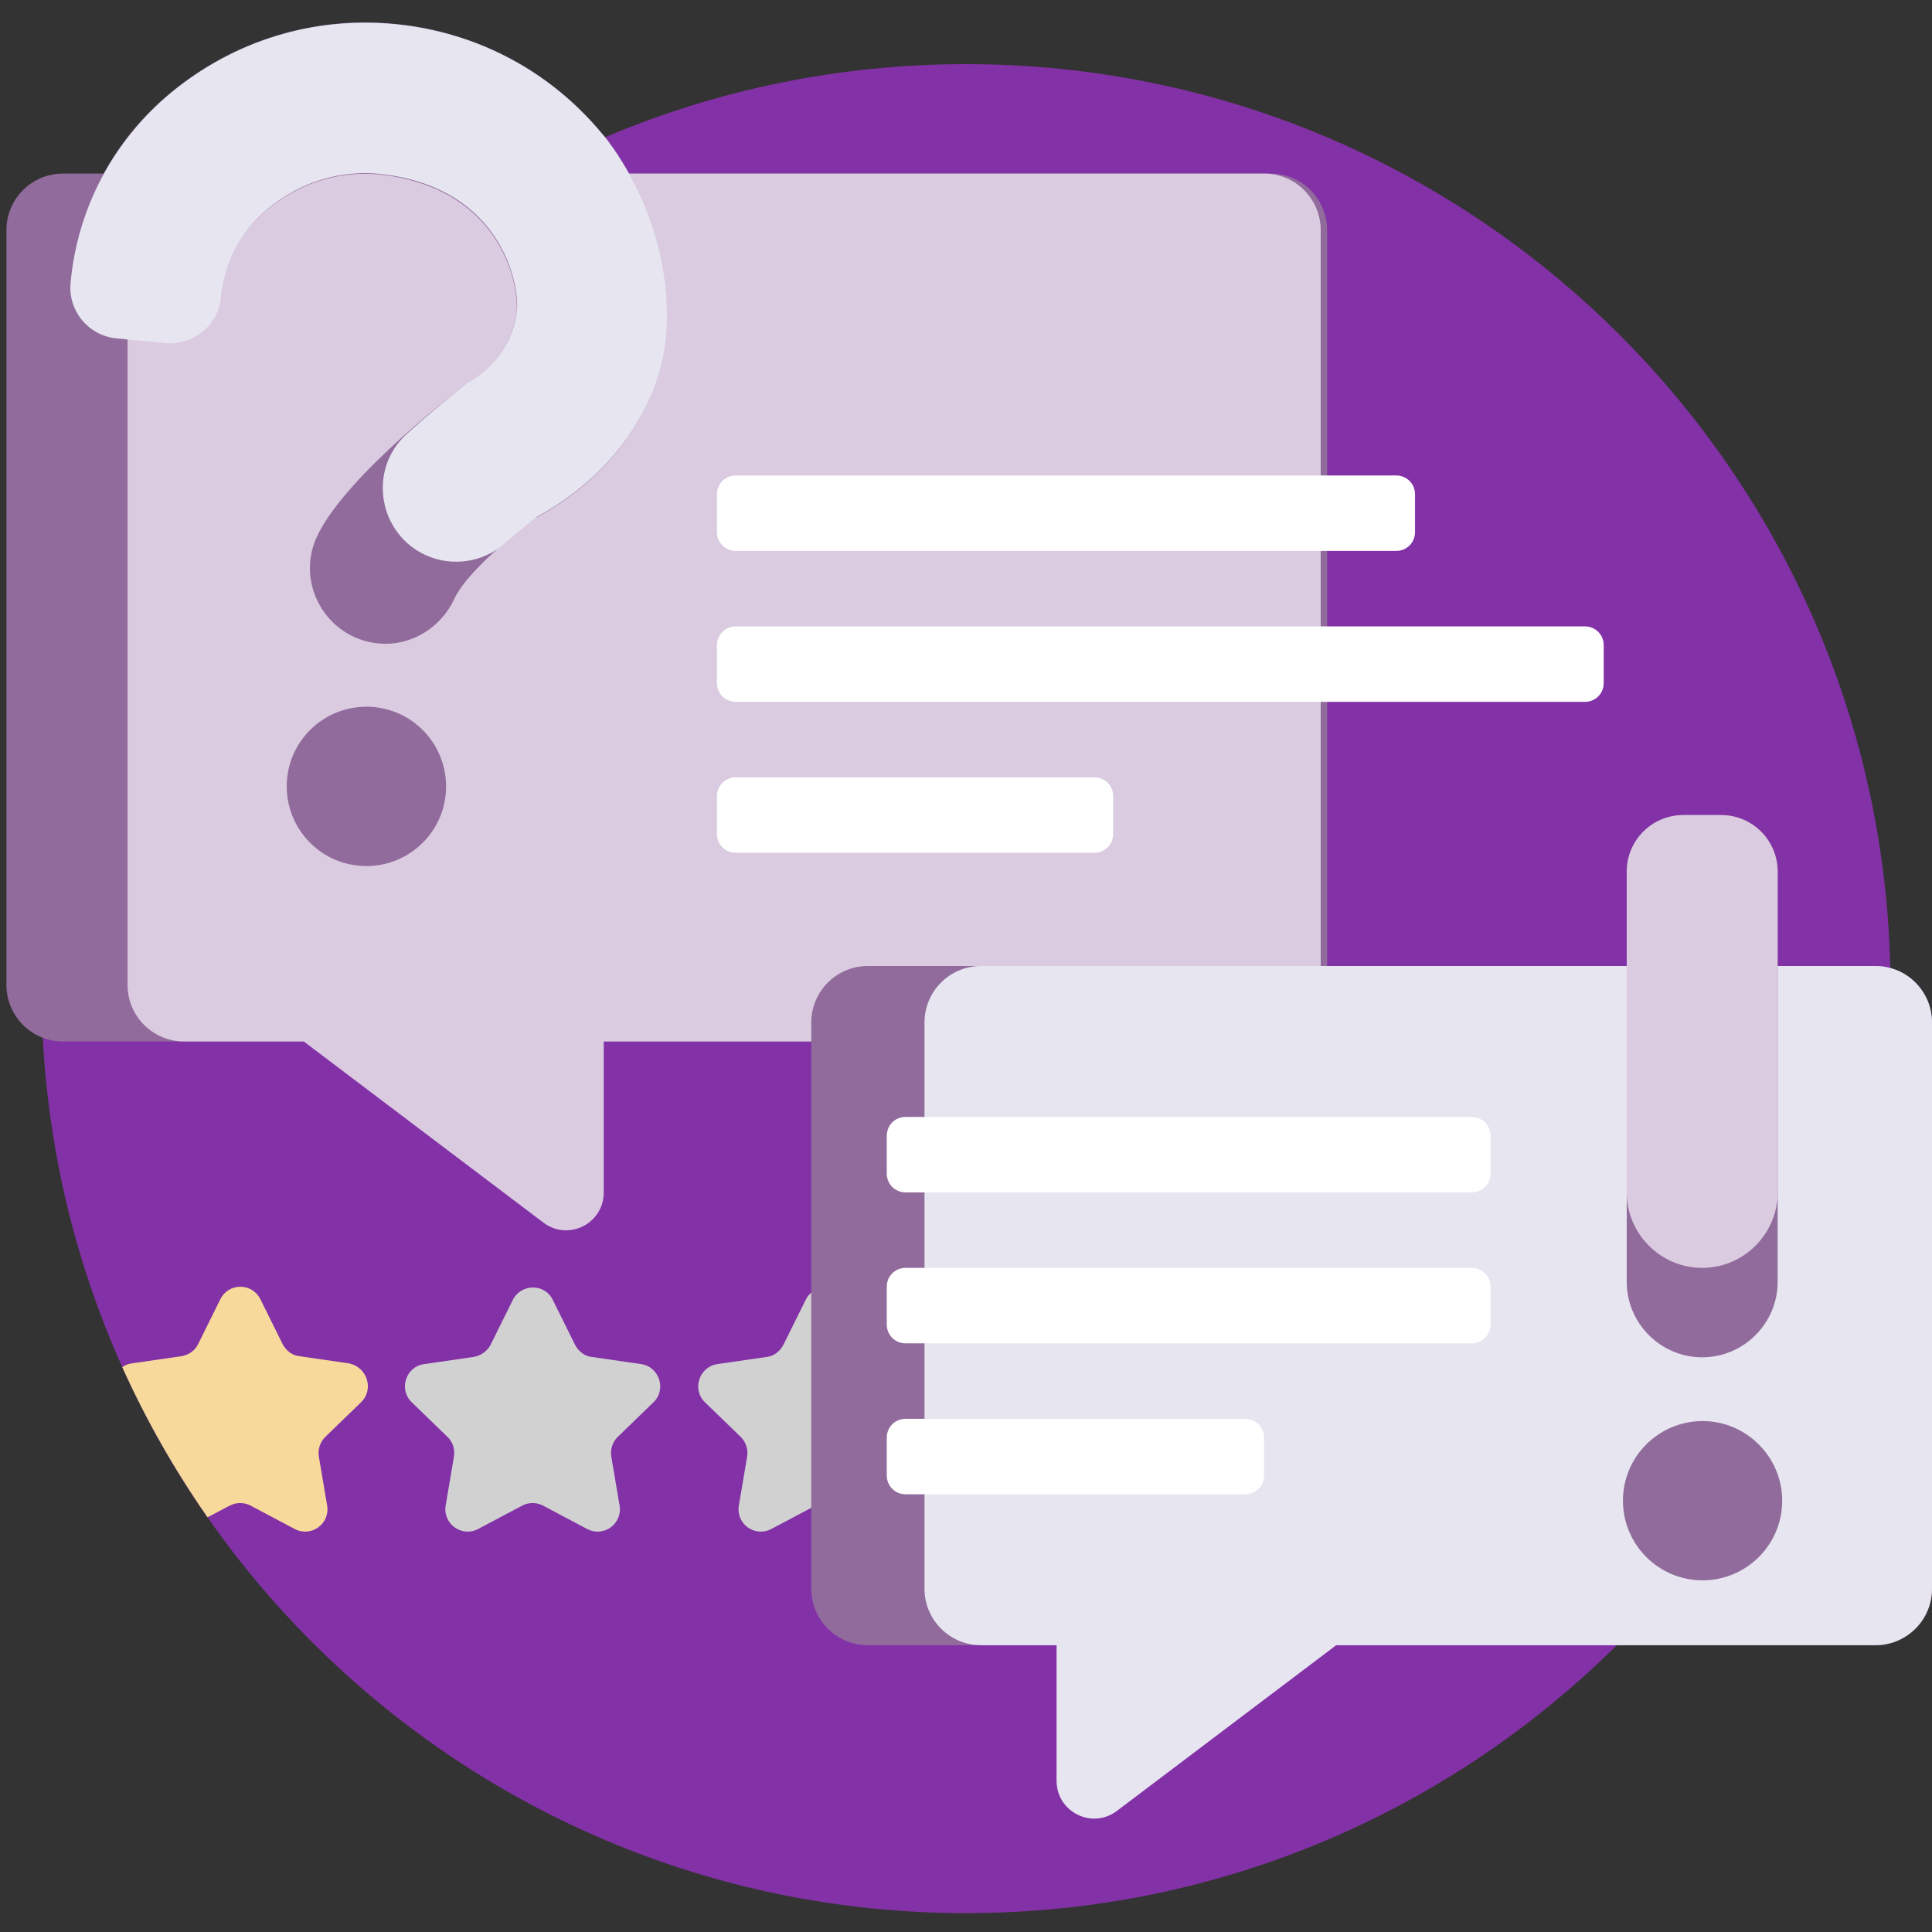 <?xml version="1.0" encoding="utf-8"?>
<!-- Generator: Adobe Illustrator 28.0.0, SVG Export Plug-In . SVG Version: 6.00 Build 0)  -->
<svg version="1.1" id="Layer_1" xmlns="http://www.w3.org/2000/svg" xmlns:xlink="http://www.w3.org/1999/xlink" x="0px" y="0px"
	 viewBox="0 0 512 512" style="enable-background:new 0 0 512 512;" xml:space="preserve">
<rect x="0" y="0" width="512" height="512" fill="#333333" stroke="none"/>
<style type="text/css">
	.st0{fill:#8331A7;}
	.st1{fill:#F7D99C;}
	.st2{fill:#D1D1D1;}
	.st3{fill:#916B9C;}
	.st4{fill:#DACBE0;}
	.st5{fill:#FFFFFF;}
	.st6{fill:#E6E5F0;}
</style>
<path class="st0" d="M501,262c0,135.3-109.7,245-245,245S11,397.3,11,262S120.7,17,256,17S501,126.7,501,262z"/>
<path class="st1" d="M95.7,371.6l-9.5,9.2c-1.4,1.4-2,3.3-1.7,5.2l2.2,13c0.8,4.8-4.2,8.5-8.6,6.2l-11.7-6.2c-1.7-0.9-3.8-0.9-5.5,0
	l-5.9,3.1c-8.7-12.5-16.3-25.8-22.6-39.8c0.7-0.5,1.6-0.9,2.6-1l13.1-1.9c1.9-0.3,3.6-1.5,4.4-3.2l5.9-11.9c2.2-4.4,8.4-4.4,10.6,0
	l5.9,11.9c0.9,1.7,2.5,3,4.4,3.2l13.1,1.9C97.3,362.2,99.2,368.2,95.7,371.6z"/>
<path class="st2" d="M146.5,344.5l5.9,11.9c0.9,1.7,2.5,3,4.4,3.2l13.1,1.9c4.8,0.7,6.8,6.7,3.3,10.1l-9.5,9.2
	c-1.4,1.4-2,3.3-1.7,5.2l2.2,13c0.8,4.8-4.2,8.5-8.6,6.2l-11.7-6.2c-1.7-0.9-3.8-0.9-5.5,0l-11.7,6.2c-4.3,2.3-9.4-1.4-8.6-6.2
	l2.2-13c0.3-1.9-0.3-3.9-1.7-5.2l-9.5-9.2c-3.5-3.4-1.6-9.4,3.3-10.1l13.1-1.9c1.9-0.3,3.6-1.5,4.5-3.2l5.9-11.9
	C138.1,340.1,144.4,340.1,146.5,344.5z M213.5,344.5l-5.9,11.9c-0.9,1.7-2.5,3-4.4,3.2l-13.1,1.9c-4.8,0.7-6.8,6.7-3.3,10.1l9.5,9.2
	c1.4,1.4,2,3.3,1.7,5.2l-2.2,13c-0.8,4.8,4.2,8.5,8.6,6.2l11.7-6.2c1.7-0.9,3.8-0.9,5.5,0l11.7,6.2c4.3,2.3,9.4-1.4,8.6-6.2l-2.2-13
	c-0.3-1.9,0.3-3.9,1.7-5.2l9.5-9.2c3.5-3.4,1.6-9.4-3.3-10.1l-13.1-1.9c-1.9-0.3-3.6-1.5-4.5-3.2l-5.9-11.9
	C221.9,340.1,215.6,340.1,213.5,344.5z"/>
<path class="st3" d="M336.7,276h-320c-8.3,0-15-6.7-15-15V61c0-8.3,6.7-15,15-15h320c8.3,0,15,6.7,15,15v200
	C351.7,269.3,345,276,336.7,276z"/>
<path class="st4" d="M350,61v200c0,8.3-6.7,15-15,15H160v40c0,8.3-9.4,13-16,8l-63.5-48H48.8c-8.3,0-15-6.7-15-15V61
	c0-8.3,6.7-15,15-15H335C343.3,46,350,52.7,350,61z"/>
<path class="st5" d="M190,141v-10c0-2.8,2.2-5,5-5h175c2.8,0,5,2.2,5,5v10c0,2.8-2.2,5-5,5H195C192.2,146,190,143.8,190,141z
	 M420,166H195c-2.8,0-5,2.2-5,5v10c0,2.8,2.2,5,5,5h225c2.8,0,5-2.2,5-5v-10C425,168.2,422.8,166,420,166z M290,206h-95
	c-2.8,0-5,2.2-5,5v10c0,2.8,2.2,5,5,5h95c2.8,0,5-2.2,5-5v-10C295,208.2,292.8,206,290,206z"/>
<path class="st3" d="M118.1,210.6c-1.2,11.6-11.6,20-23.2,18.8c-11.6-1.2-20-11.6-18.8-23.2c1.2-11.6,11.6-20,23.2-18.8
	C110.9,188.6,119.3,199,118.1,210.6z M160.1,36.1C146.4,19.2,127,8.7,105.4,6.4s-42.7,4-59.6,17.7c-15.4,12.5-25,30.2-27.1,49.9
	C18,81.6,23.4,88.4,31,89.2l12.5,1.3c7.5,0.8,14.3-4.7,15.1-12.2c0.9-9.1,5.4-17.3,12.5-23c8.7-7.1,19.8-10.4,30.9-8.9
	c31.3,4.2,35.6,29.6,34.9,36.1c-0.9,8.3-6.1,15.5-13.5,19.4c0,0-32,24-39.5,40.5c-5.6,12.4,2.7,26.7,16.2,28.1
	c8.6,0.9,16.7-4,20.3-11.8c3.9-8.5,21.3-21.3,21.3-21.3c19.1-10.1,33.8-28.7,34.8-50.3C178,57,160.1,36.1,160.1,36.1z"/>
<path class="st6" d="M176.7,86.3c-0.8,21.6-15.3,40.3-34.3,50.6c0,0-3.9,3-8.5,7c-5.7,5.1-13.9,6.4-20.9,3.3
	c-12.8-5.7-15.6-22.8-5.2-32.2c8.5-7.7,15.9-13.4,15.9-13.4c7.4-4,12.5-11.2,13.3-19.6c0.6-6.5-3.9-31.9-35.3-35.8
	c-11.2-1.4-22.2,2-30.8,9.2c-7.1,5.9-11.4,14.1-12.3,23.3c-0.7,7.5-7.5,13-15,12.2l-12.5-1.2C23.6,89.1,18,82.5,18.7,75
	C20.5,55.2,30,37.3,45.3,24.6C62,10.8,83.1,4.3,104.7,6.4s41.1,12.4,54.9,29.1C159.7,35.5,177.8,56.2,176.7,86.3z"/>
<path class="st3" d="M497,436H230c-8.3,0-15-6.7-15-15V271c0-8.3,6.7-15,15-15h267c8.3,0,15,6.7,15,15v150
	C512,429.3,505.3,436,497,436z"/>
<path class="st6" d="M512,271v150c0,8.3-6.7,15-15,15H354.1L296,479.9c-6.6,5-16,0.3-16-8V436h-20c-8.3,0-15-6.7-15-15V271
	c0-8.3,6.7-15,15-15h237C505.3,256,512,262.7,512,271z"/>
<path class="st5" d="M395,301v10c0,2.8-2.2,5-5,5H240c-2.8,0-5-2.2-5-5v-10c0-2.8,2.2-5,5-5h150C392.8,296,395,298.2,395,301z
	 M390,336H240c-2.8,0-5,2.2-5,5v10c0,2.8,2.2,5,5,5h150c2.8,0,5-2.2,5-5v-10C395,338.2,392.8,336,390,336z M330,376h-90
	c-2.8,0-5,2.2-5,5v10c0,2.8,2.2,5,5,5h90c2.8,0,5-2.2,5-5v-10C335,378.2,332.8,376,330,376z"/>
<path class="st3" d="M472.3,397.7c0,11.7-9.5,21.1-21.1,21.1c-11.7,0-21.1-9.5-21.1-21.1c0-11.7,9.5-21.1,21.1-21.1
	C462.8,376.6,472.3,386.1,472.3,397.7z M451.1,359.7c11,0,20-9,20-20V231c0-8.3-6.7-15-15-15h-10c-8.3,0-15,6.7-15,15v108.7
	C431.1,350.7,440.1,359.7,451.1,359.7z"/>
<path class="st4" d="M471.1,231v85c0,11-9,20-20,20c-11,0-20-9-20-20v-85c0-8.3,6.7-15,15-15h10C464.4,216,471.1,222.7,471.1,231z"
	/>
</svg>

